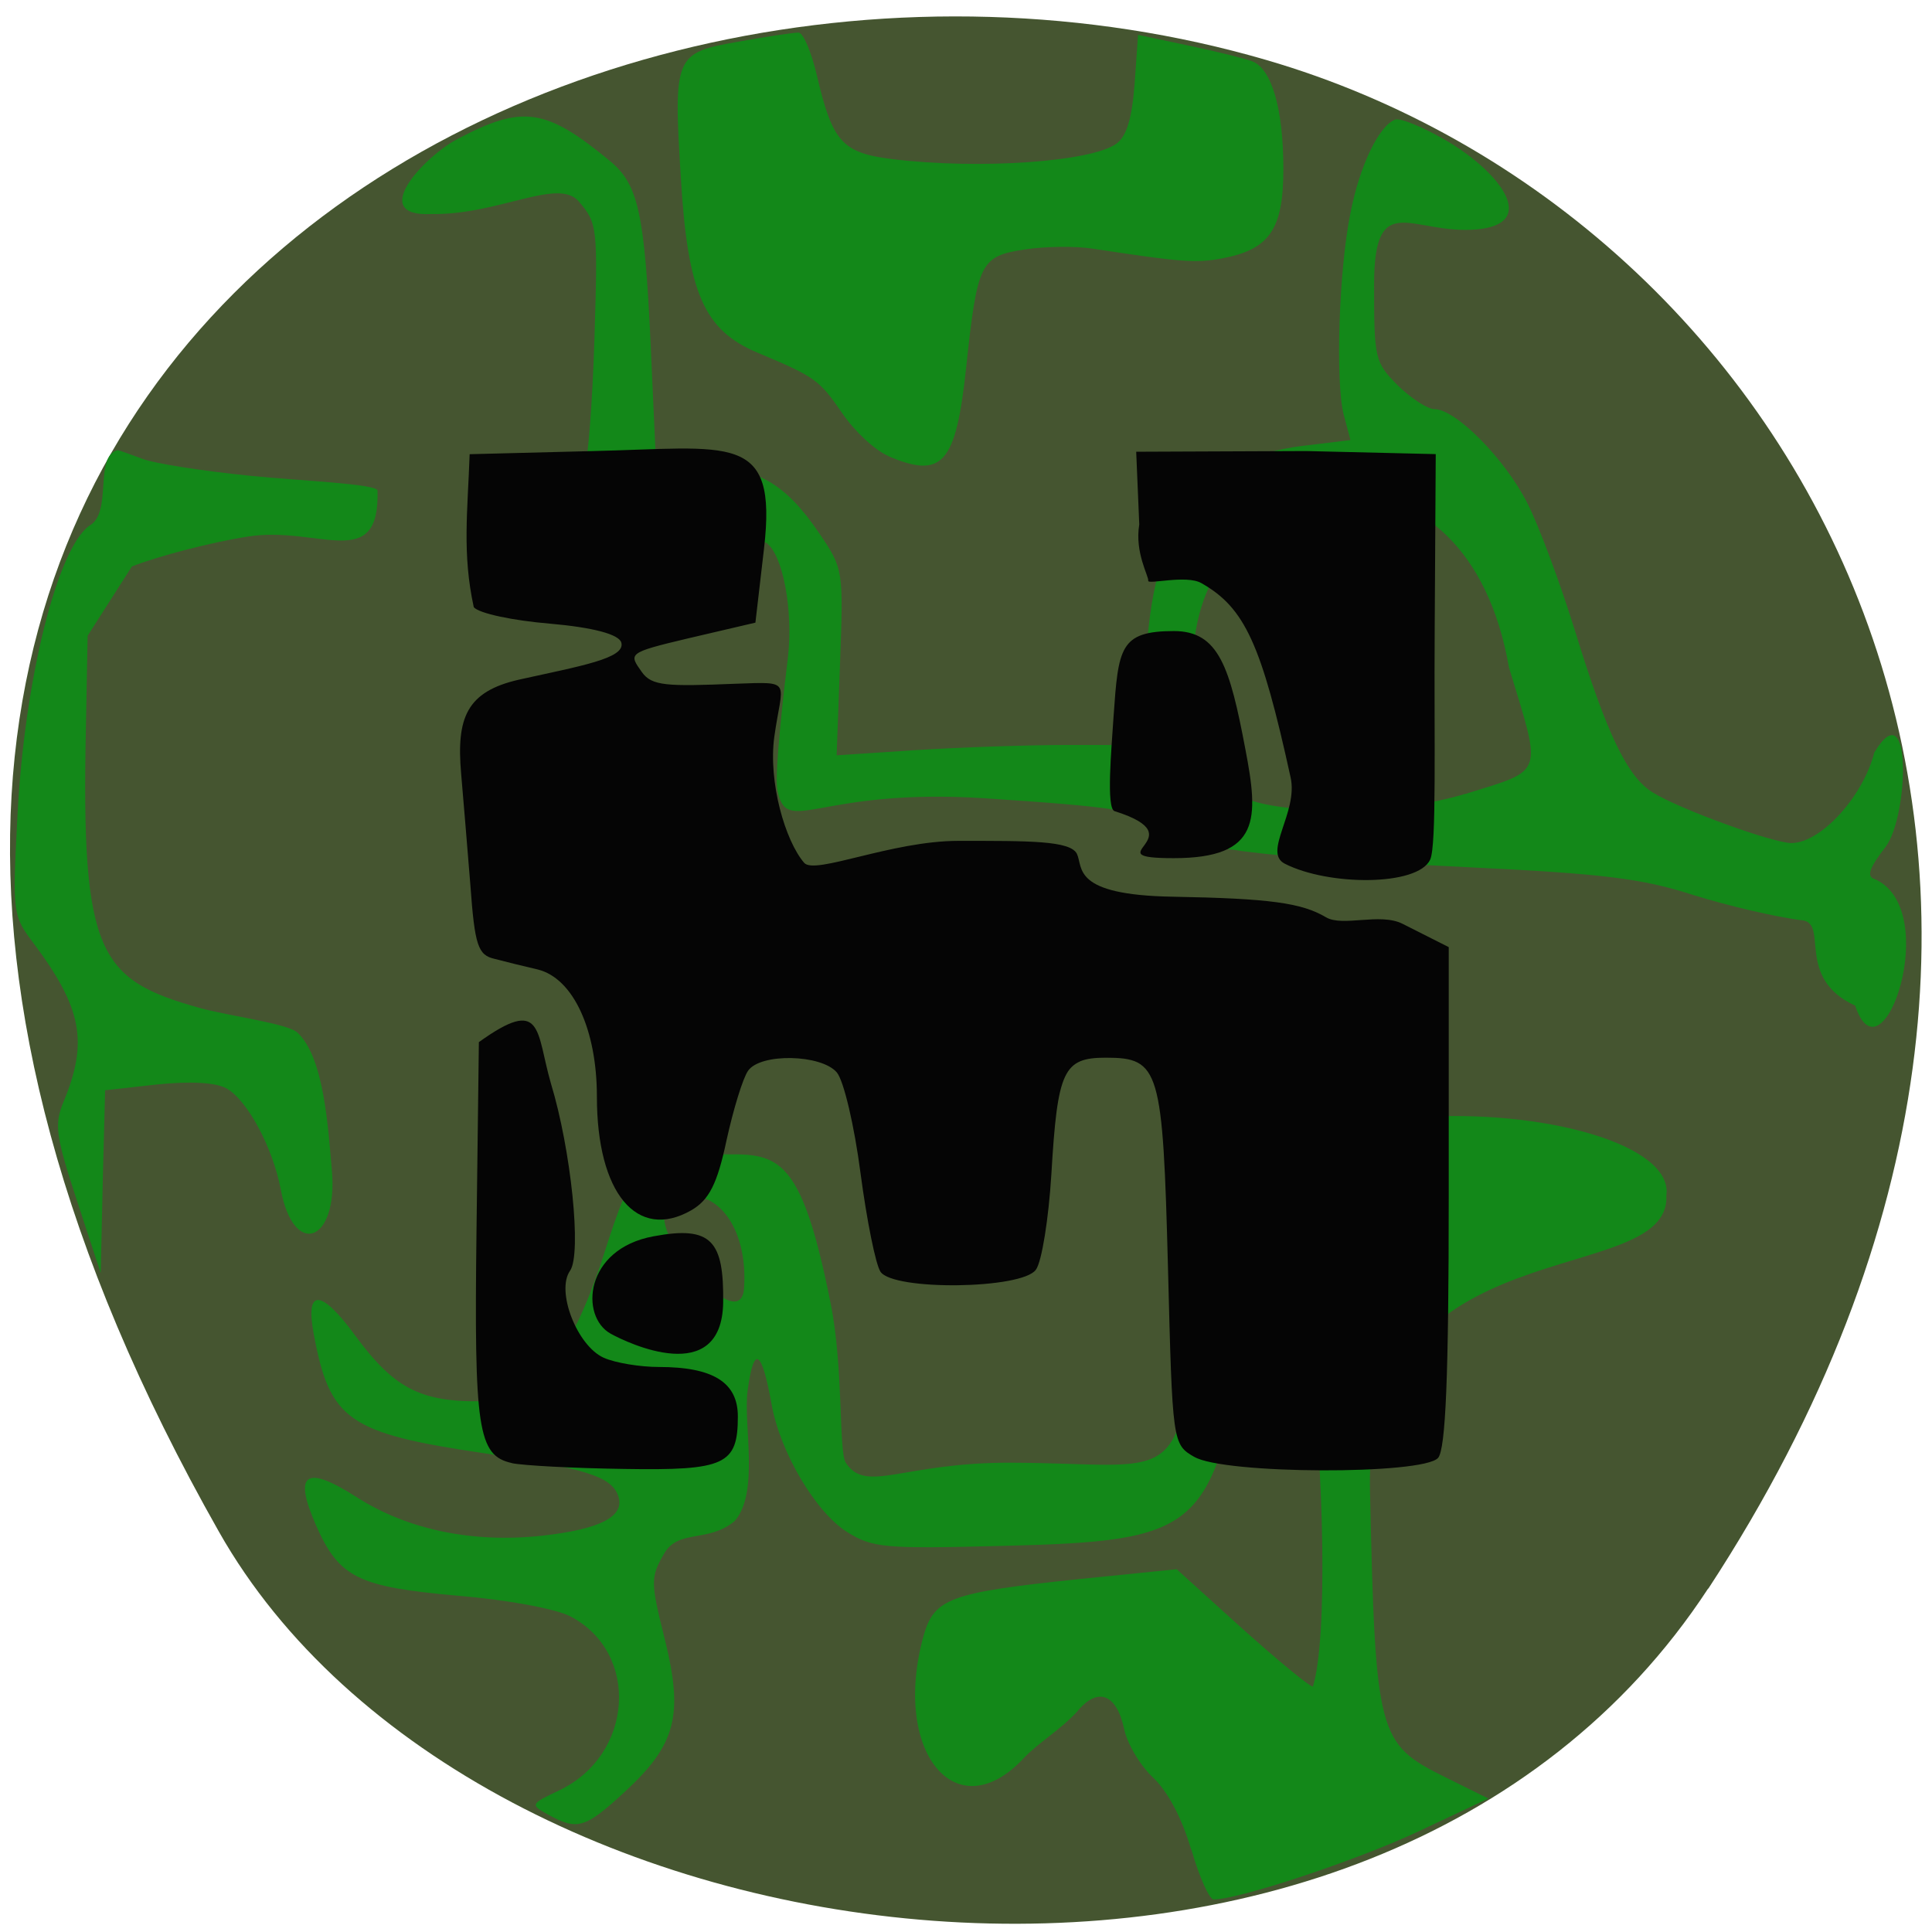 <svg xmlns="http://www.w3.org/2000/svg" viewBox="0 0 22 22"><path d="m 19.453 18.09 c 5.355 -8.184 1.035 -15.637 -5.03 -17.406 c -8.156 -2.379 -19.227 3.875 -11.93 16.758 c 2.898 5.121 13.145 6.477 16.957 0.648" fill="#455530"/><g fill="#138819"><path d="m 10.113 5.191 c -0.148 -0.063 -0.379 -0.277 -0.516 -0.477 c -0.27 -0.391 -0.305 -0.418 -0.973 -0.699 c -0.605 -0.254 -0.793 -0.676 -0.871 -1.988 c -0.086 -1.391 -0.07 -1.426 0.648 -1.551 c 0.324 -0.059 0.637 -0.105 0.691 -0.105 c 0.055 0 0.148 0.223 0.211 0.492 c 0.176 0.754 0.289 0.879 0.859 0.949 c 0.988 0.121 2.266 0.031 2.551 -0.176 c 0.117 -0.086 0.176 -0.285 0.207 -0.68 l 0.039 -0.559 l 0.57 0.121 c 0.316 0.066 0.645 0.148 0.73 0.18 c 0.223 0.086 0.355 0.543 0.355 1.227 c 0 0.684 -0.156 0.914 -0.691 1.016 c -0.305 0.059 -0.48 0.043 -1.477 -0.109 c -0.195 -0.031 -0.543 -0.027 -0.773 0.008 c -0.512 0.078 -0.543 0.145 -0.672 1.352 c -0.117 1.094 -0.27 1.266 -0.891 1"/><path d="m 0.875 13.668 c -0.242 -0.738 -0.258 -0.863 -0.152 -1.121 c 0.285 -0.684 0.211 -1.07 -0.348 -1.816 c -0.23 -0.305 -0.234 -0.336 -0.176 -1.445 c 0.078 -1.535 0.453 -3.043 0.82 -3.301 c 0.266 -0.148 0.047 -0.789 0.32 -0.859 c 0.016 0 0.141 0.047 0.281 0.098 c 0.141 0.055 0.699 0.141 1.242 0.195 c 0.543 0.055 1.434 0.09 1.437 0.168 c 0.027 0.945 -0.676 0.395 -1.477 0.523 c -0.426 0.066 -1.02 0.223 -1.32 0.34 l -0.504 0.789 l -0.02 1.051 c -0.055 2.578 0.148 2.867 1.297 3.188 c 0.344 0.094 1 0.176 1.113 0.281 c 0.305 0.285 0.348 1.09 0.391 1.566 c 0.074 0.82 -0.434 1.01 -0.582 0.219 c -0.09 -0.477 -0.383 -1.023 -0.621 -1.152 c -0.125 -0.066 -0.406 -0.082 -0.789 -0.043 l -0.59 0.066 l -0.027 1.039 l -0.023 1.043"/><path d="m 13.563 21.06 c -0.102 -0.355 -0.266 -0.66 -0.43 -0.816 c -0.148 -0.137 -0.297 -0.387 -0.332 -0.555 c -0.086 -0.406 -0.305 -0.484 -0.539 -0.195 c -0.191 0.207 -0.441 0.352 -0.605 0.527 c -0.77 0.824 -1.504 -0.074 -1.141 -1.391 c 0.121 -0.43 0.301 -0.496 1.766 -0.648 l 1.117 -0.113 l 0.738 0.668 c 0.41 0.367 0.773 0.668 0.813 0.668 c 0.34 -1.078 -0.176 -7.715 -0.766 -3.938 c -0.391 2.164 -0.531 2.281 -2.758 2.336 c -1.355 0.035 -1.488 0.023 -1.777 -0.156 c -0.359 -0.223 -0.766 -0.91 -0.863 -1.457 c -0.113 -0.629 -0.203 -0.68 -0.273 -0.152 c -0.051 0.379 0.137 1.152 -0.145 1.48 c -0.305 0.258 -0.645 0.086 -0.809 0.379 c -0.152 0.266 -0.152 0.316 0.012 0.973 c 0.215 0.867 0.125 1.199 -0.461 1.738 c -0.445 0.41 -0.535 0.438 -0.863 0.258 c -0.211 -0.117 -0.211 -0.121 0.117 -0.277 c 0.852 -0.402 0.926 -1.57 0.129 -1.984 c -0.168 -0.086 -0.715 -0.188 -1.277 -0.234 c -1.141 -0.102 -1.352 -0.203 -1.617 -0.801 c -0.262 -0.598 -0.121 -0.695 0.465 -0.32 c 0.574 0.367 1.313 0.523 2.102 0.438 c 0.676 -0.074 0.961 -0.223 0.871 -0.461 c -0.082 -0.215 -0.367 -0.305 -1.512 -0.477 c -1.562 -0.23 -1.77 -0.375 -1.953 -1.363 c -0.098 -0.516 0.082 -0.512 0.469 0.016 c 0.465 0.633 0.773 0.781 1.57 0.75 c 0.492 -0.016 0.918 -0.578 1.266 -1.672 c 0.336 -1.051 0.418 -1.133 1.105 -1.133 c 0.824 0.004 1.102 -0.188 1.477 1.695 c 0.148 0.738 0.09 1.688 0.172 1.813 c 0.234 0.359 0.648 -0.008 1.898 0 c 1.852 0.008 1.891 0.336 2.098 -1.75 c -0.672 -2.926 5.512 -2.461 5.348 -1.293 c 0.055 1.086 -3.445 0.309 -3.375 3.355 c 0.063 2.797 0.086 2.887 0.859 3.27 l 0.488 0.242 l -0.813 0.383 c -0.695 0.324 -2.027 0.766 -2.313 0.766 c -0.051 0 -0.164 -0.254 -0.254 -0.566 m -5.094 -6.398 c 0.039 -0.598 -0.23 -1.051 -0.621 -1.051 c -0.418 0 -0.379 0.418 0.086 0.91 c 0.313 0.336 0.52 0.391 0.535 0.141"/><path d="m 21.12 11.449 c -0.676 -0.313 -0.297 -0.93 -0.594 -0.969 c -0.297 -0.035 -0.859 -0.168 -1.246 -0.289 c -0.582 -0.188 -1.023 -0.242 -2.566 -0.316 c -2.52 -0.125 -3.141 -0.207 -3.5 -0.461 c -0.262 -0.188 -0.484 -0.223 -2 -0.324 c -1.93 -0.125 -2.258 0.457 -2.363 -0.102 c -0.035 -0.184 0.086 -1.219 0.121 -1.5 c 0.063 -0.539 -0.059 -1.184 -0.25 -1.309 c -2.277 -0.641 -2.785 0.441 -2.066 -0.844 c 0.039 -0.09 0.09 -0.75 0.113 -1.473 c 0.039 -1.277 0.035 -1.32 -0.18 -1.57 c -0.238 -0.273 -0.918 0.16 -1.68 0.145 c -0.727 0.035 -0.074 -0.656 0.297 -0.852 c 0.746 -0.395 1.01 -0.355 1.742 0.25 c 0.32 0.266 0.391 0.586 0.461 2.082 l 0.063 1.398 h 0.52 c 0.625 0 0.949 0.184 1.34 0.762 c 0.27 0.398 0.273 0.414 0.234 1.465 l -0.039 1.059 l 0.895 -0.059 c 0.488 -0.031 1.273 -0.059 1.742 -0.059 h 0.855 l 0.031 -0.91 c 0.055 -1.578 0.613 -2.355 1.785 -2.496 l 0.543 -0.066 l -0.078 -0.293 c -0.094 -0.375 -0.055 -1.641 0.078 -2.293 c 0.105 -0.539 0.324 -0.992 0.508 -1.063 c 0.059 -0.023 0.332 0.09 0.609 0.254 c 0.586 0.352 1.031 0.93 0.324 0.996 c -0.738 0.066 -1.172 -0.477 -1.172 0.629 c 0 0.844 0.008 0.883 0.27 1.148 c 0.152 0.148 0.34 0.27 0.418 0.27 c 0.242 0 0.801 0.566 1.055 1.066 c 0.133 0.258 0.379 0.922 0.547 1.465 c 0.359 1.168 0.598 1.664 0.887 1.836 c 0.309 0.191 1.367 0.574 1.574 0.574 c 0.336 0 0.816 -0.527 0.945 -1.031 c 0.434 -0.719 0.391 0.727 0.129 1.074 c -0.188 0.242 -0.219 0.34 -0.125 0.367 c 0.781 0.34 0.086 2.375 -0.223 1.438 m -4.441 -2.406 c 0.91 -0.285 0.879 -0.195 0.5 -1.441 c -0.477 -2.742 -3.152 -2.34 -3.547 -0.52 c -0.211 1.023 -0.008 1.77 0.547 2.01 c 0.461 0.199 1.793 0.172 2.5 -0.051"/></g><path d="m 5.828 16.66 c -0.387 -0.086 -0.43 -0.383 -0.402 -2.645 l 0.027 -2.148 c 0.734 -0.527 0.648 -0.129 0.82 0.469 c 0.23 0.754 0.352 1.941 0.219 2.133 c -0.164 0.23 0.078 0.855 0.383 0.992 c 0.133 0.059 0.414 0.105 0.629 0.105 c 0.617 0 0.898 0.176 0.898 0.563 c 0 0.551 -0.145 0.617 -1.293 0.598 c -0.582 -0.008 -1.156 -0.039 -1.281 -0.066 m 7.773 -0.07 c -0.25 -0.145 -0.25 -0.156 -0.301 -2.152 c -0.059 -2.266 -0.094 -2.395 -0.707 -2.395 c -0.484 0 -0.551 0.141 -0.621 1.328 c -0.031 0.504 -0.109 0.996 -0.176 1.086 c -0.156 0.223 -1.625 0.242 -1.77 0.023 c -0.055 -0.082 -0.156 -0.586 -0.227 -1.121 c -0.07 -0.539 -0.191 -1.055 -0.27 -1.148 c -0.176 -0.207 -0.867 -0.223 -1.01 -0.02 c -0.059 0.082 -0.168 0.438 -0.246 0.793 c -0.105 0.496 -0.199 0.68 -0.402 0.797 c -0.617 0.352 -1.074 -0.195 -1.074 -1.293 c 0 -0.766 -0.27 -1.348 -0.672 -1.449 c -0.152 -0.035 -0.375 -0.09 -0.492 -0.121 c -0.191 -0.043 -0.227 -0.152 -0.277 -0.844 c -0.035 -0.434 -0.082 -1 -0.105 -1.266 c -0.055 -0.633 0.059 -0.934 0.66 -1.07 c 0.703 -0.156 1.215 -0.242 1.164 -0.422 c -0.027 -0.094 -0.32 -0.172 -0.809 -0.215 c -0.422 -0.035 -0.813 -0.117 -0.871 -0.188 c -0.133 -0.609 -0.07 -1.09 -0.047 -1.742 l 1.375 -0.035 c 1.602 -0.035 2.133 -0.227 1.977 1.109 l -0.098 0.844 l -0.77 0.18 c -0.691 0.164 -0.672 0.172 -0.523 0.383 c 0.113 0.16 0.289 0.164 1.063 0.133 c 0.668 -0.023 0.535 -0.043 0.445 0.605 c -0.07 0.516 0.125 1.184 0.34 1.434 c 0.121 0.141 0.992 -0.25 1.758 -0.25 c 0.801 0 1.273 -0.004 1.348 0.148 c 0.074 0.156 -0.063 0.469 1.094 0.488 c 1.102 0.02 1.465 0.07 1.742 0.234 c 0.191 0.113 0.613 -0.055 0.871 0.074 l 0.527 0.266 v 2.836 c 0 2.051 -0.035 2.879 -0.121 2.98 c -0.168 0.195 -2.445 0.188 -2.777 -0.012 m -6.645 -1.402 c -0.352 -0.195 -0.301 -0.965 0.488 -1.109 c 0.664 -0.125 0.801 0.055 0.793 0.754 c -0.016 0.973 -1.09 0.461 -1.281 0.355 m 7.676 -5.352 c -0.254 -0.129 0.156 -0.586 0.066 -0.984 c -0.332 -1.516 -0.52 -1.93 -1.016 -2.211 c -0.172 -0.098 -0.613 0.02 -0.605 -0.027 c 0.008 -0.051 -0.156 -0.32 -0.102 -0.641 l -0.035 -0.828 l 1.934 -0.008 l 1.477 0.035 l -0.012 2 c -0.008 1.293 0.023 2.449 -0.051 2.617 c -0.141 0.305 -1.16 0.301 -1.656 0.047 m -1.938 -0.598 c -0.098 -0.031 -0.035 -0.711 -0.012 -1.074 c 0.055 -0.785 0.07 -0.977 0.688 -0.977 c 0.512 0 0.637 0.414 0.813 1.344 c 0.152 0.793 0.176 1.242 -0.816 1.242 c -0.938 0 0.285 -0.234 -0.672 -0.535" fill="#050505"/></svg>